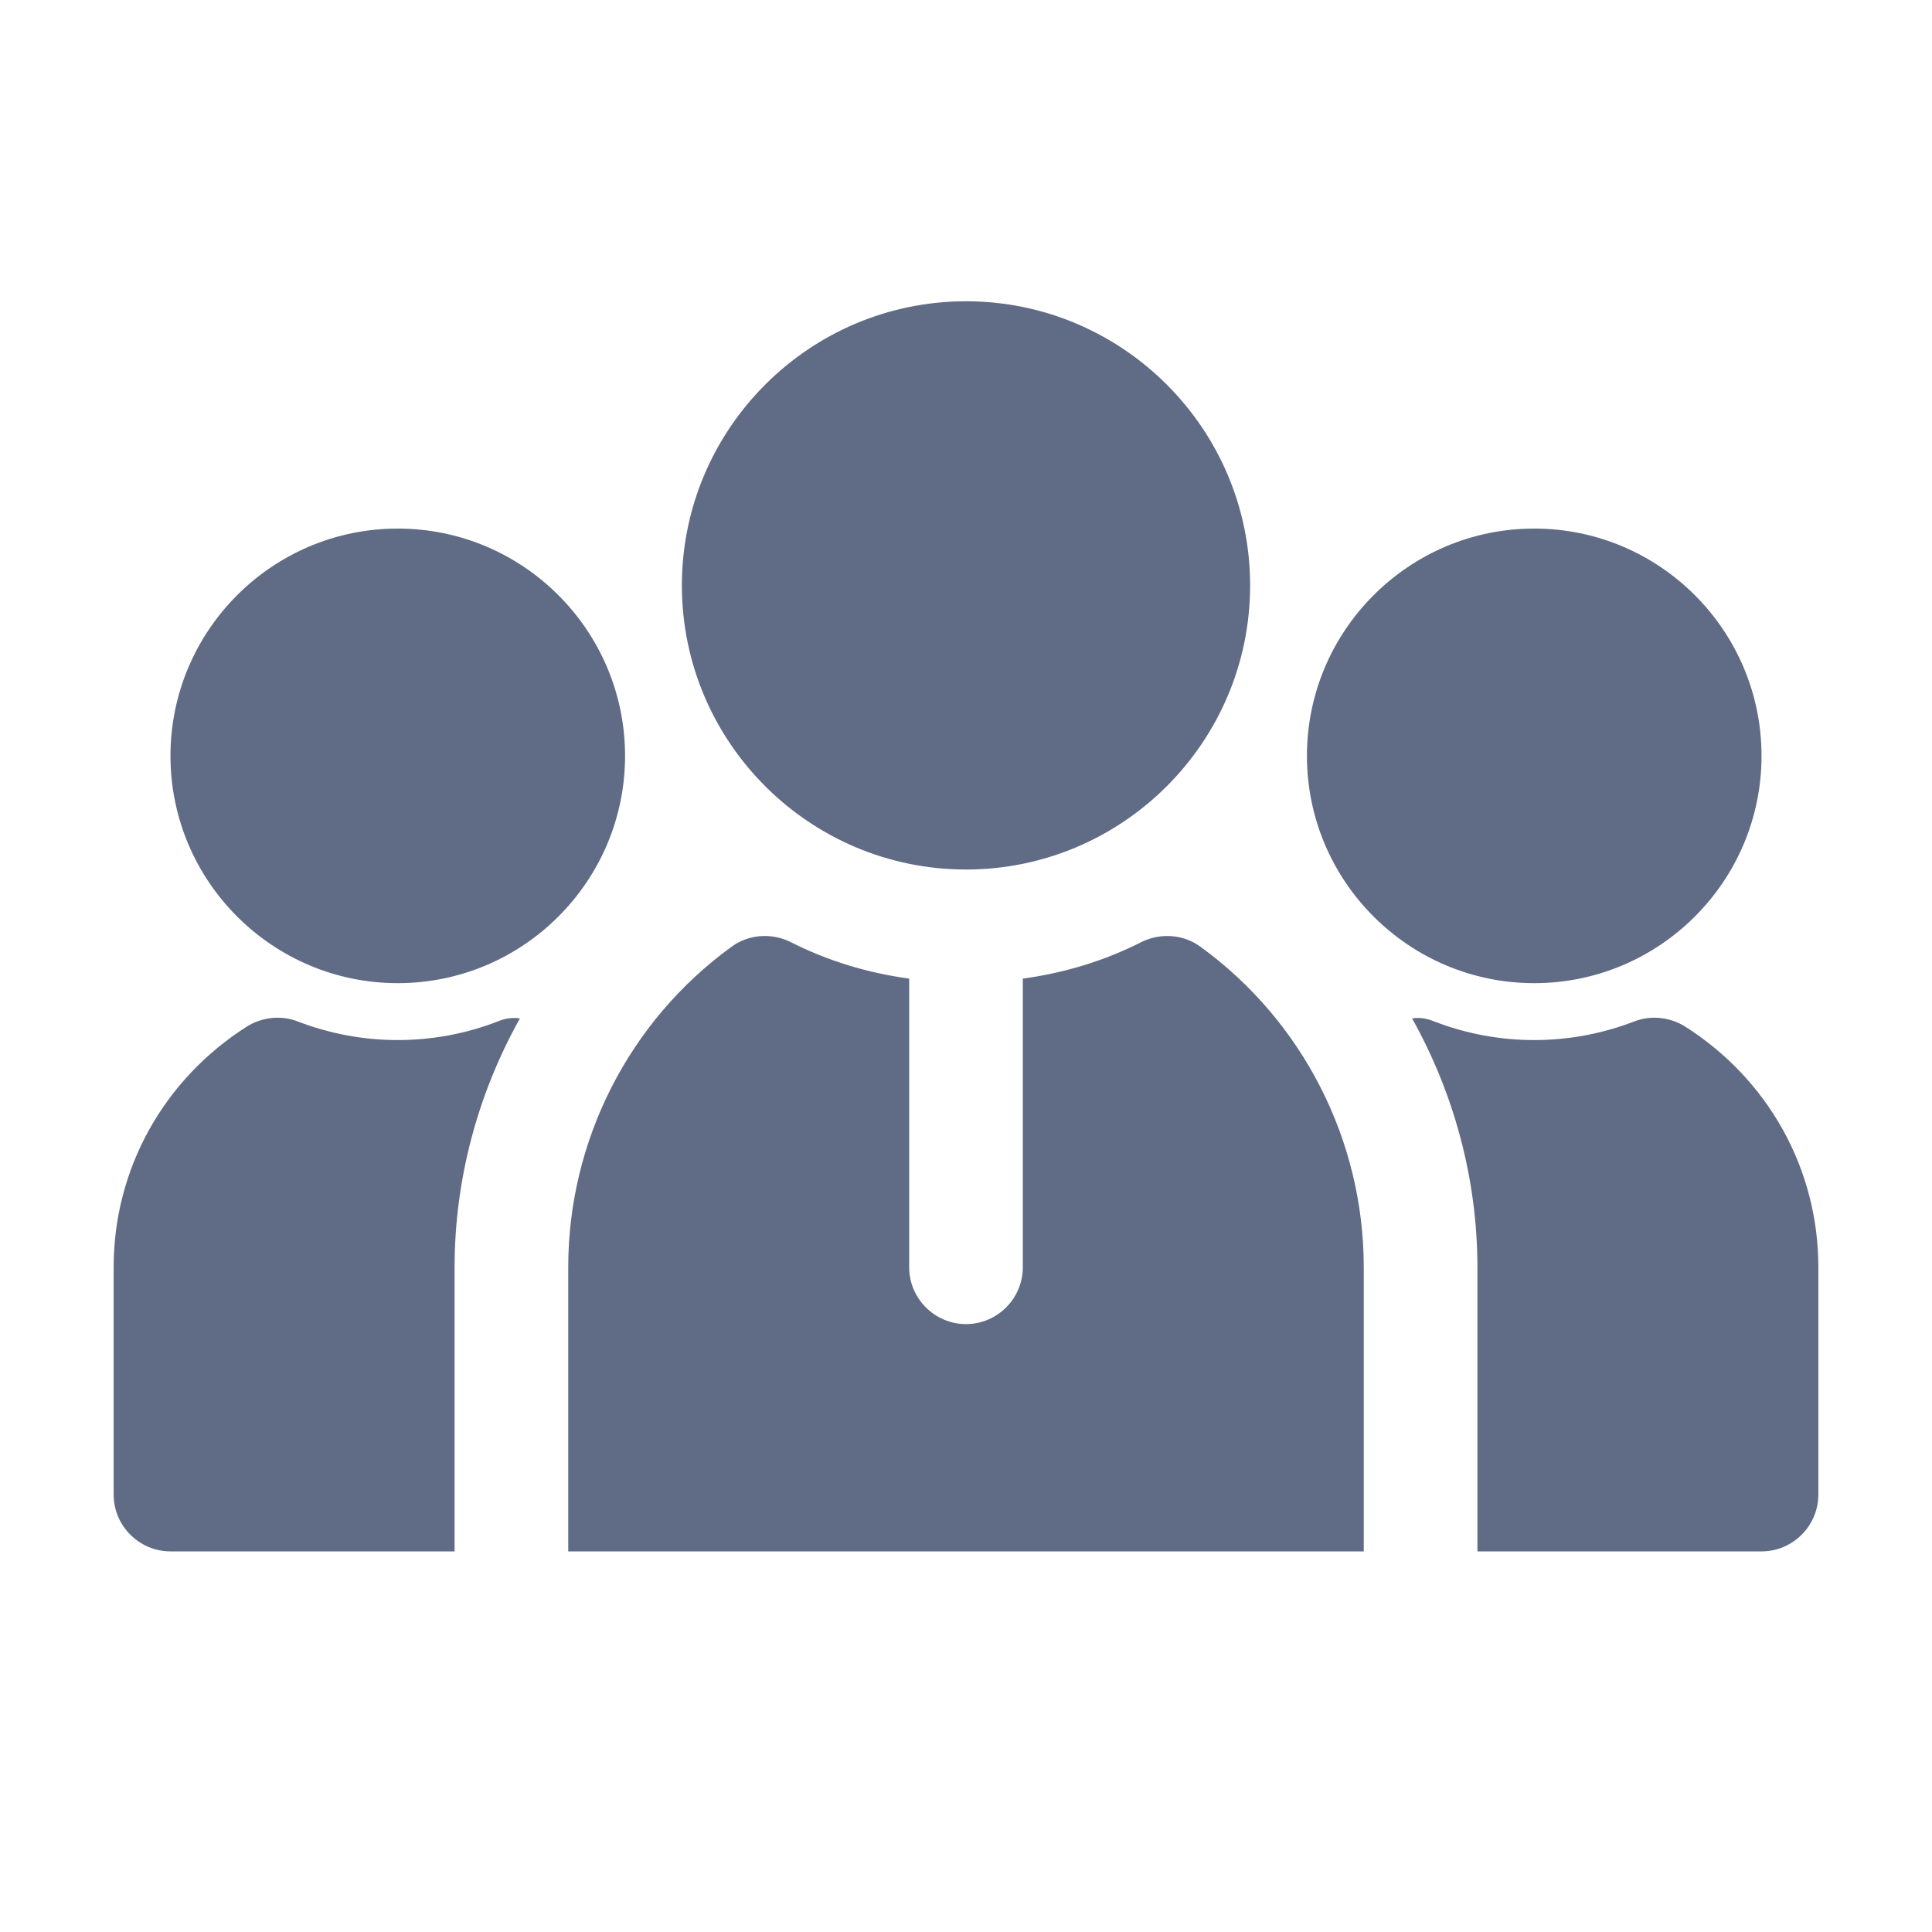 <svg width="17" height="17" viewBox="0 0 17 17" fill="none" xmlns="http://www.w3.org/2000/svg">
<path d="M3.5 8.651C2.397 8.651 1.5 7.754 1.5 6.651C1.5 5.548 2.397 4.651 3.5 4.651C4.603 4.651 5.5 5.548 5.5 6.651C5.5 7.754 4.603 8.651 3.5 8.651ZM4.385 8.986C3.815 9.207 3.185 9.207 2.615 8.986C2.47 8.931 2.305 8.951 2.175 9.031C1.44 9.497 1 10.286 1 11.151V13.151C1 13.426 1.225 13.651 1.5 13.651H4V11.151C4 10.377 4.205 9.622 4.575 8.961C4.51 8.951 4.445 8.961 4.385 8.986ZM13.5 8.651C14.603 8.651 15.5 7.754 15.5 6.651C15.5 5.548 14.603 4.651 13.5 4.651C12.397 4.651 11.5 5.548 11.5 6.651C11.5 7.754 12.397 8.651 13.5 8.651ZM14.825 9.031C14.695 8.951 14.53 8.931 14.385 8.986C13.815 9.207 13.185 9.207 12.615 8.986C12.555 8.961 12.49 8.951 12.425 8.961C12.795 9.622 13 10.377 13 11.151V13.651H15.5C15.775 13.651 16 13.426 16 13.151V11.151C16 10.286 15.56 9.497 14.825 9.031ZM8.5 7.651C7.122 7.651 6 6.53 6 5.151C6 3.773 7.122 2.651 8.5 2.651C9.878 2.651 11 3.773 11 5.151C11 6.53 9.878 7.651 8.5 7.651ZM12 11.151C12 10.036 11.465 8.986 10.565 8.332C10.415 8.221 10.215 8.207 10.05 8.286C9.715 8.457 9.36 8.562 9 8.611V11.151C9 11.426 8.775 11.651 8.5 11.651C8.225 11.651 8 11.426 8 11.151V8.611C7.64 8.562 7.285 8.457 6.95 8.286C6.785 8.207 6.585 8.221 6.435 8.332C5.535 8.986 5 10.036 5 11.151V13.651H12V11.151Z" fill="#606C85"/>
</svg>
